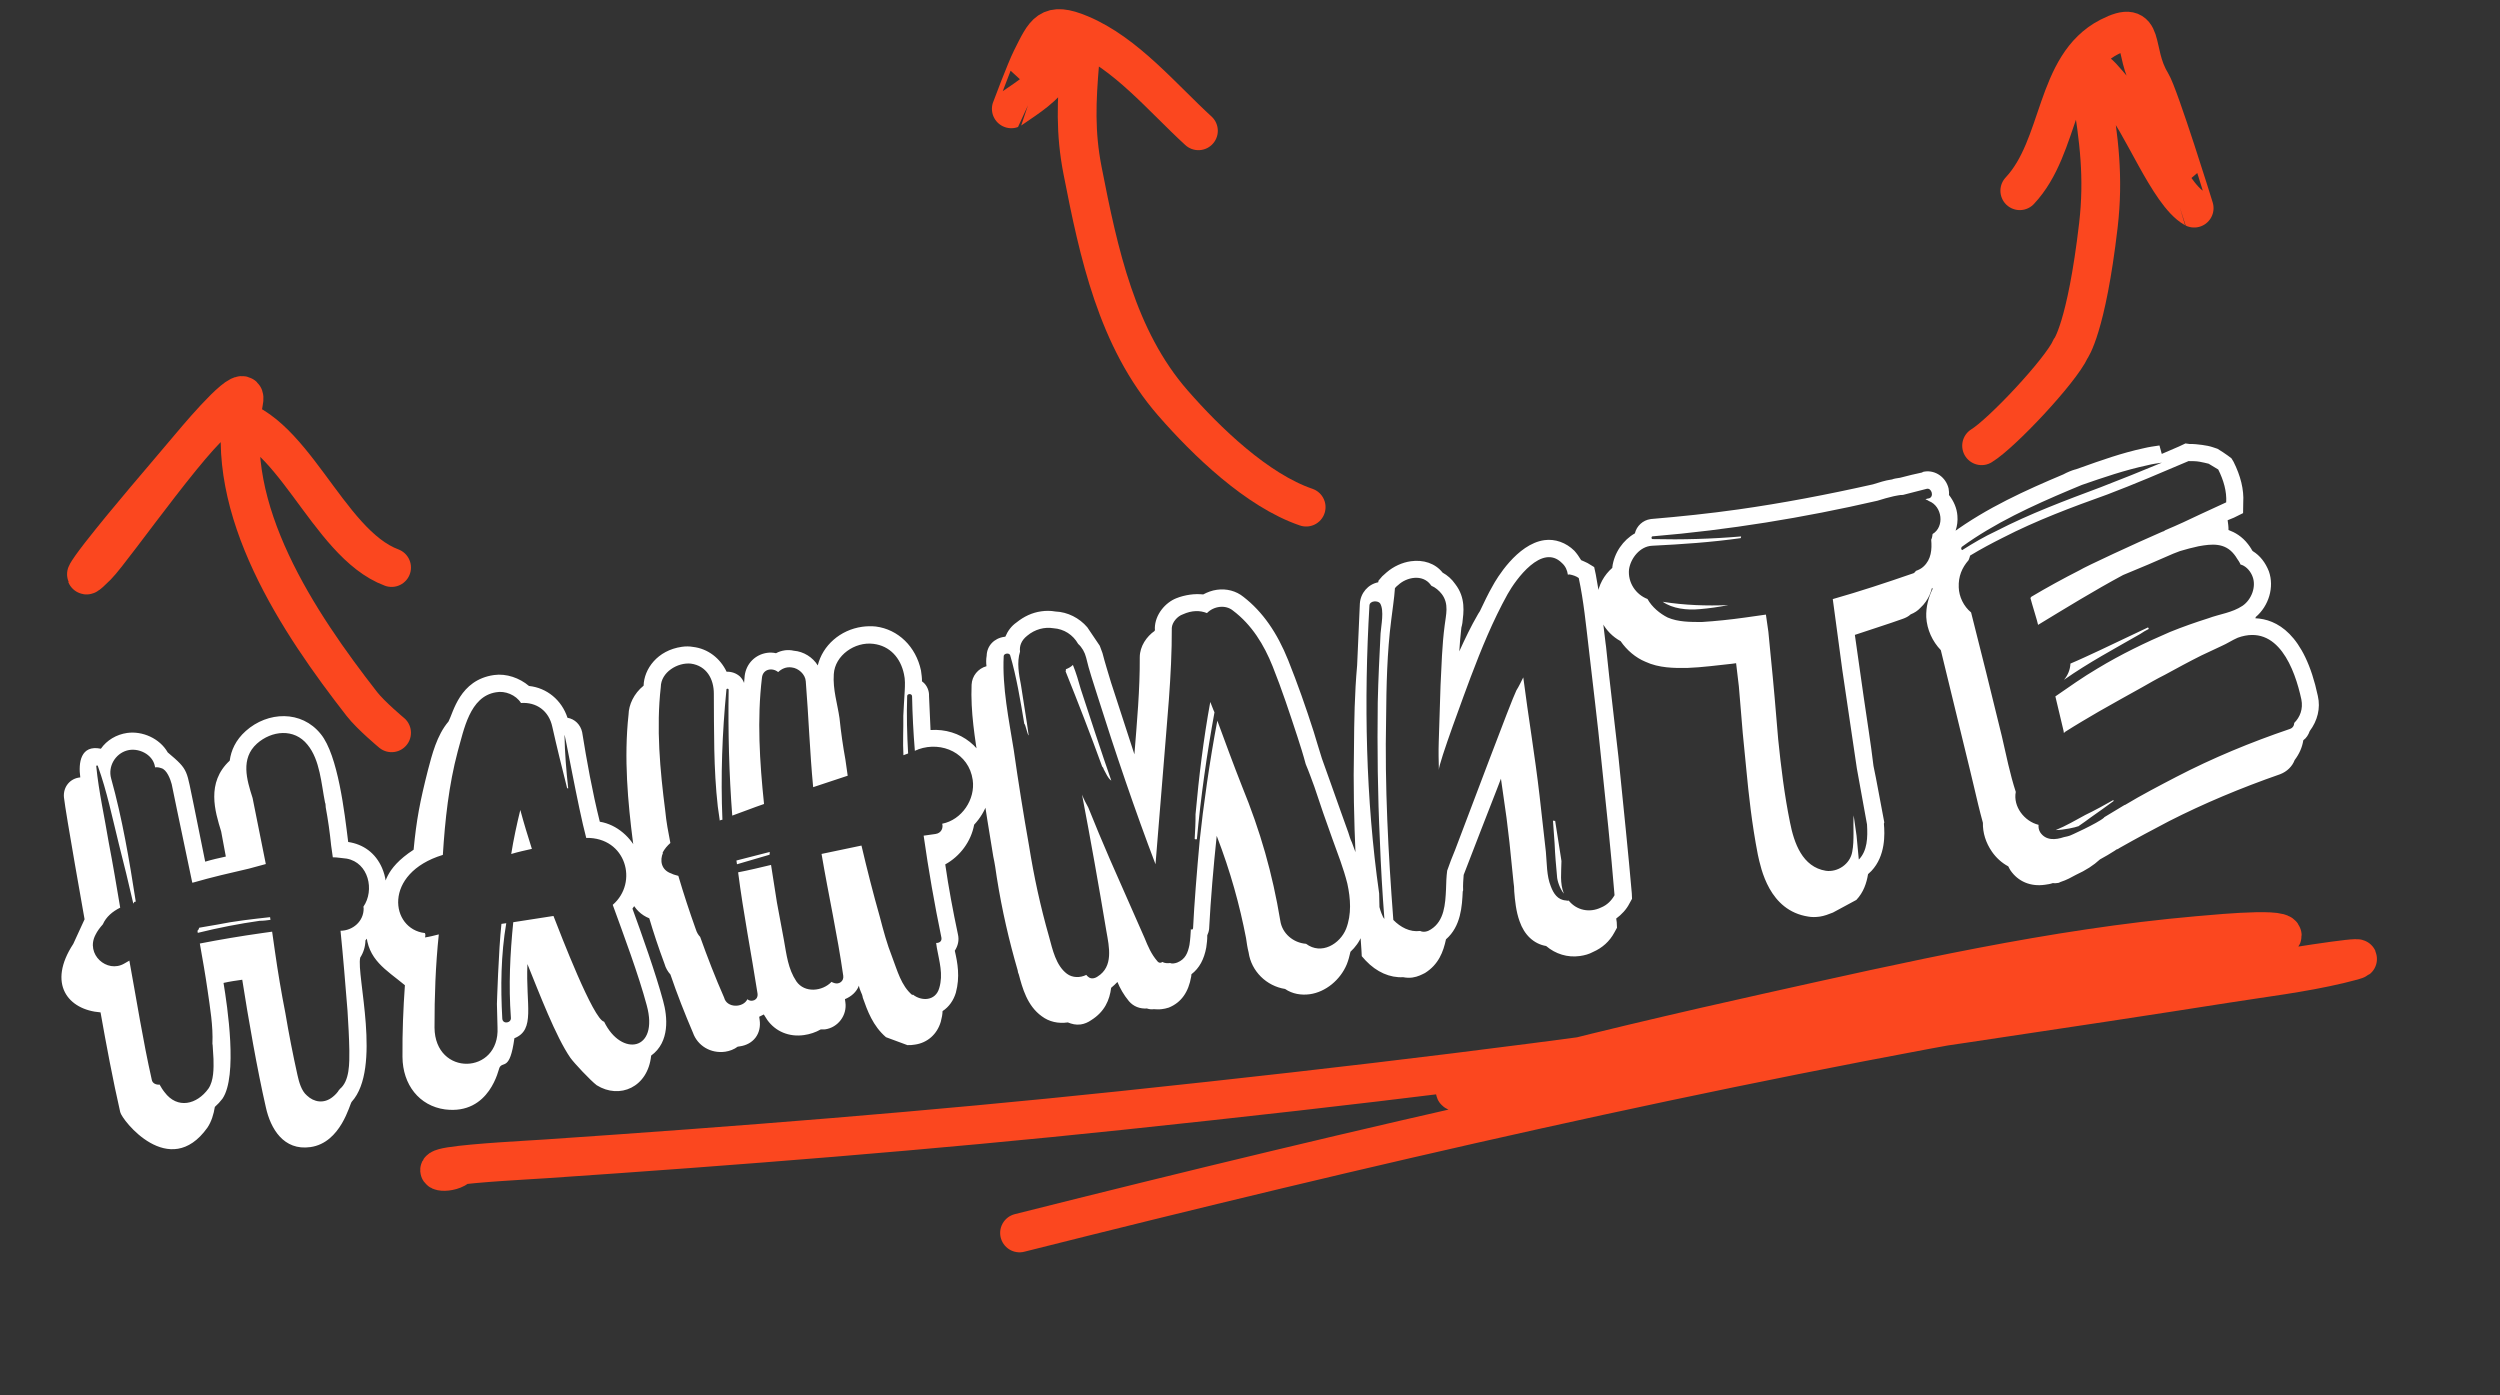 <svg width="129" height="72" viewBox="0 0 129 72" fill="none" xmlns="http://www.w3.org/2000/svg">
<rect x="0" y="0" width="129" height="72" fill="#333333" stroke="none"/>
<path d="M23.617 60.231C23.075 60.633 22.024 60.384 23.262 60.189C24.5 59.995 27.216 59.86 28.119 59.799C38.057 59.126 47.97 58.343 57.873 57.3C70.524 55.967 79.583 54.843 92.196 53.047C96.963 52.368 101.723 51.651 106.469 50.867C109.194 50.417 111.911 49.924 114.603 49.346C115.614 49.129 116.726 49.012 117.565 48.486C118.685 47.784 114.793 48.151 113.409 48.273C105.919 48.93 98.494 50.632 91.227 52.248C87.609 53.052 81.016 54.564 77.073 55.69C76.437 55.872 74.572 56.236 75.221 56.359C76.388 56.581 77.618 56.169 78.808 56.02C81.879 55.636 84.942 55.199 88.004 54.763C94.915 53.778 107.798 51.868 114.778 50.764C116.761 50.45 118.767 50.214 120.711 49.752C125.474 48.618 110.952 51.091 106.108 51.927C88.016 55.05 70.305 59.165 52.608 63.62" stroke="#FB471F" stroke-width="2" stroke-linecap="round"/>
<path d="M19.712 44.783C20.51 46.621 18.858 48.523 18.858 48.523C18.849 48.864 18.75 49.161 18.588 49.41C18.373 50.289 19.712 55.133 18.147 56.853C18.048 56.952 17.599 58.967 16.019 59.19C14.632 59.386 13.96 58.237 13.719 57.14C13.273 55.196 12.812 52.546 12.5 50.554C12.167 50.601 11.862 50.644 11.534 50.719C11.731 51.907 12.275 55.535 11.478 56.694C11.359 56.852 11.236 56.982 11.086 57.117C11.026 57.493 10.911 57.877 10.701 58.189C8.743 60.926 6.289 57.795 6.203 57.383C5.827 55.74 5.476 53.866 5.188 52.239C3.501 52.11 2.433 50.762 3.781 48.705L4.364 47.435C4.364 47.435 3.386 41.946 3.299 41.138C3.252 40.607 3.613 40.16 4.143 40.114C4.037 39.365 4.156 38.415 5.206 38.634C5.511 38.195 6.006 37.899 6.561 37.82C7.337 37.711 8.24 38.092 8.655 38.825C9.779 39.769 9.601 39.709 10.011 41.602C10.193 42.482 10.382 43.416 10.588 44.462C10.94 44.355 11.296 44.277 11.653 44.198L11.412 42.903C11.096 41.873 10.63 40.384 11.854 39.249C11.922 38.73 12.156 38.188 12.683 37.718C13.812 36.71 15.555 36.633 16.552 37.877C17.442 38.968 17.781 41.946 17.966 43.446C18.746 43.562 19.375 44.011 19.712 44.783ZM18.752 46.785C19.338 45.939 19.023 44.513 17.89 44.305C17.633 44.285 17.399 44.233 17.173 44.237C17.146 44.043 17.118 43.849 17.087 43.627C17.02 42.958 16.925 42.293 16.807 41.659C16.795 41.576 16.811 41.489 16.771 41.41C16.578 40.447 16.515 39.212 15.867 38.427C15.178 37.563 14.01 37.7 13.257 38.372C12.405 39.143 12.729 40.228 13.033 41.175C13.25 42.304 13.499 43.456 13.716 44.585C13.415 44.656 13.146 44.75 12.845 44.821C11.886 45.042 10.928 45.262 9.977 45.538C9.949 45.542 9.921 45.546 9.921 45.546C9.661 44.31 9.396 43.047 9.132 41.783C9.041 41.344 8.95 40.904 8.86 40.464C8.796 40.219 8.611 39.708 8.318 39.636C8.199 39.596 8.112 39.58 8.001 39.596C8.001 39.596 7.997 39.568 7.993 39.541C7.875 38.907 7.118 38.562 6.548 38.727C5.95 38.897 5.561 39.545 5.735 40.171C6.312 42.239 6.675 44.393 7.006 46.524C6.978 46.528 6.951 46.532 6.951 46.532C6.923 46.535 6.903 46.595 6.879 46.627C6.65 45.613 6.386 44.547 6.129 43.537C5.797 42.198 5.517 40.824 5.051 39.533C5.043 39.477 4.96 39.489 4.967 39.544C5.097 40.855 5.397 42.17 5.61 43.469C5.827 44.598 6.017 45.73 6.202 46.835C5.806 47.033 5.477 47.306 5.306 47.697C5.16 47.859 5.017 48.049 4.93 48.231C4.394 49.24 5.526 50.24 6.414 49.718C6.493 49.679 6.596 49.608 6.675 49.568C7.05 51.608 7.373 53.683 7.831 55.711C7.859 55.905 8.069 55.988 8.235 55.965C8.31 56.095 8.385 56.226 8.488 56.353C9.153 57.249 10.163 56.993 10.754 56.174C11.035 55.767 11.028 55.117 11.016 54.638C11.012 54.412 10.977 54.163 10.973 53.937C10.969 53.91 10.965 53.882 10.961 53.854C11.001 52.943 10.84 52.005 10.71 51.09C10.595 50.286 10.453 49.486 10.311 48.686C11.357 48.482 12.434 48.301 13.488 48.152C13.682 48.124 13.848 48.101 14.042 48.074C14.089 48.406 14.141 48.767 14.188 49.099C14.338 50.153 14.519 51.23 14.725 52.275C14.906 53.353 15.111 54.398 15.348 55.468C15.427 55.824 15.549 56.287 15.838 56.529C16.198 56.874 16.721 56.97 17.177 56.594C17.304 56.492 17.427 56.361 17.494 56.239C17.522 56.235 17.522 56.235 17.518 56.207C18.053 55.792 18.029 54.834 18.026 54.212C18.015 53.535 17.975 52.862 17.932 52.161C17.822 50.791 17.709 49.393 17.571 48.027C18.193 48.024 18.775 47.545 18.764 46.868C18.76 46.841 18.756 46.813 18.752 46.785ZM11.191 47.713C12.098 47.528 13.017 47.427 13.936 47.325C13.944 47.38 13.948 47.408 13.956 47.464C13.789 47.487 13.595 47.515 13.397 47.514C12.344 47.663 11.27 47.872 10.205 48.136C10.201 48.108 10.193 48.052 10.189 48.025C10.241 47.989 10.26 47.93 10.28 47.87C10.585 47.827 10.886 47.756 11.191 47.713ZM34.215 51.639C34.444 52.455 34.574 53.766 33.599 54.469C33.436 56.104 31.97 56.736 30.79 55.998C30.474 55.76 29.607 54.836 29.429 54.579C28.681 53.497 27.823 51.243 27.215 49.745C27.122 51.879 27.64 53.135 26.543 53.573C26.308 55.303 25.944 54.732 25.77 55.096C25.742 55.1 25.297 57.538 22.964 57.246C21.638 57.066 20.775 55.972 20.768 54.531C20.757 53.26 20.809 52.037 20.893 50.837C19.932 50.04 18.954 49.528 18.892 48.094C18.849 46.8 19.661 46.148 19.701 46.029C19.879 45.693 19.789 44.857 21.342 43.846C21.489 42.297 21.668 41.367 22.085 39.725C22.288 38.961 22.538 37.936 23.144 37.228C23.39 36.769 23.716 35.083 25.49 34.832C26.128 34.741 26.813 34.984 27.296 35.396C28.215 35.492 28.982 36.119 29.283 37.038C29.659 37.098 29.956 37.395 30.039 37.78C30.275 39.245 30.555 40.817 30.95 42.401C32.716 42.689 33.99 45.082 32.634 46.886C33.097 48.15 33.852 50.277 34.215 51.639ZM31.173 52.72C32.055 54.547 34.019 54.24 33.371 51.872C32.949 50.291 32.174 48.224 31.617 46.69C32.952 45.54 32.308 43.199 30.249 43.236C29.826 41.656 29.116 37.656 29.128 37.937C29.143 38.84 29.218 39.762 29.32 40.681C29.292 40.685 29.292 40.685 29.261 40.661C29 39.623 28.735 38.558 28.502 37.516C28.325 36.665 27.668 36.22 26.883 36.275C26.626 35.859 26.056 35.628 25.589 35.723C24.234 35.943 23.94 37.653 23.619 38.773C23.158 40.506 22.963 42.315 22.851 44.113C19.733 45.063 20.143 47.946 21.925 48.146C21.965 48.225 21.949 48.312 21.929 48.372C22.151 48.34 22.396 48.278 22.642 48.215C22.474 49.822 22.418 51.413 22.421 53.025C22.443 55.567 25.793 55.461 25.672 53.017L25.641 51.806C25.641 51.806 25.726 49.022 25.874 47.672C25.957 47.661 26.04 47.649 26.123 47.637C25.845 49.26 25.828 50.931 25.918 52.558C25.933 52.867 26.405 52.801 26.361 52.496C26.24 50.844 26.32 49.221 26.484 47.586L28.559 47.264C28.915 48.175 30.622 52.628 31.173 52.72ZM26.379 44.066C26.498 43.314 26.669 42.526 26.848 41.794C27.03 42.475 27.239 43.153 27.445 43.802C27.088 43.881 26.732 43.96 26.379 44.066ZM48.016 37.669C49.556 37.564 50.863 38.595 51.079 40.12C51.206 41.007 50.88 41.901 50.266 42.554C50.107 43.425 49.536 44.184 48.775 44.603C48.945 45.795 49.174 47.007 49.43 48.215C49.501 48.516 49.43 48.808 49.267 49.058C49.413 49.687 49.544 50.404 49.321 51.227C49.206 51.611 48.972 51.956 48.636 52.173C48.632 52.343 48.6 52.517 48.544 52.723C48.354 53.372 47.85 53.811 47.213 53.901C47.074 53.921 46.963 53.936 46.821 53.928L45.716 53.519C45.039 52.936 44.759 52.156 44.521 51.482C44.506 51.371 44.462 51.264 44.423 51.185C44.379 51.078 44.336 50.971 44.32 50.86C44.197 51.189 43.919 51.426 43.599 51.556C43.606 51.612 43.614 51.667 43.622 51.722C43.717 52.388 43.241 53.021 42.576 53.115C42.493 53.127 42.406 53.111 42.35 53.118C42.089 53.269 41.791 53.367 41.487 53.41C40.71 53.52 40.017 53.222 39.594 52.632C39.523 52.529 39.483 52.449 39.412 52.346C39.333 52.386 39.254 52.425 39.175 52.465C39.182 52.52 39.19 52.576 39.198 52.631C39.245 52.964 39.178 53.284 38.988 53.538C38.797 53.791 38.508 53.945 38.175 53.992C38.148 53.996 38.092 54.004 38.065 54.008C37.886 54.146 37.645 54.236 37.423 54.268C36.674 54.374 35.993 53.961 35.756 53.288C35.333 52.301 34.934 51.283 34.594 50.285C34.459 50.134 34.349 49.952 34.289 49.734C33.969 48.874 33.72 48.118 33.503 47.385C33.083 47.218 32.755 46.897 32.585 46.497C32.573 46.414 32.538 46.362 32.526 46.279L32.637 45.075C32.705 44.953 32.772 44.83 32.871 44.731L32.784 44.715L32.852 44.593C32.769 44.209 32.714 43.821 32.658 43.432C32.402 41.433 32.186 39.116 32.433 36.875C32.445 36.365 32.703 35.791 33.21 35.38C33.231 34.529 33.913 33.555 35.188 33.375C35.382 33.347 35.58 33.348 35.754 33.38C36.53 33.468 37.167 33.972 37.492 34.661C37.745 34.653 37.983 34.733 38.177 34.903C38.276 35.003 38.347 35.106 38.394 35.24C38.402 35.098 38.414 34.983 38.426 34.868C38.506 34.235 38.977 33.772 39.587 33.686C39.726 33.666 39.896 33.67 40.043 33.706C40.173 33.631 40.336 33.58 40.502 33.556C40.641 33.537 40.811 33.541 40.958 33.577C41.472 33.617 41.94 33.919 42.197 34.335C42.447 33.31 43.35 32.503 44.487 32.342C44.709 32.311 44.962 32.303 45.192 32.328C46.344 32.476 47.263 33.364 47.523 34.599C47.551 34.794 47.578 34.987 47.574 35.158L47.606 35.182C47.827 35.348 47.954 35.641 47.938 35.926C47.961 36.489 47.985 37.051 48.016 37.669ZM48.618 42.504C49.636 42.303 50.334 41.243 50.192 40.245C49.995 38.859 48.606 38.236 47.394 38.662C47.342 38.697 47.259 38.709 47.207 38.745C47.129 37.794 47.082 36.868 47.063 35.937C47.067 35.767 46.786 35.778 46.809 35.945C46.777 36.911 46.804 37.897 46.859 38.879C46.831 38.883 46.645 38.965 46.617 38.969C46.578 38.296 46.622 37.611 46.611 36.934C46.615 36.764 46.667 35.937 46.683 35.651C46.699 35.366 46.711 35.054 46.644 34.78C46.47 33.957 45.928 33.326 45.065 33.222C44.114 33.102 43.084 33.813 43.024 34.783C42.968 35.583 43.213 36.312 43.319 37.06C43.394 37.785 43.497 38.506 43.623 39.195C43.662 39.472 43.702 39.749 43.741 40.027C43.147 40.224 42.553 40.421 41.959 40.618C41.786 38.804 41.724 36.975 41.578 35.157C41.555 34.793 41.199 34.476 40.854 34.44C40.565 34.396 40.327 34.514 40.153 34.68C39.864 34.438 39.365 34.509 39.317 34.968C39.058 37.126 39.199 39.312 39.424 41.486C38.857 41.679 38.322 41.896 37.784 42.085C37.619 39.931 37.565 37.761 37.598 35.607C37.614 35.52 37.471 35.512 37.483 35.595C37.264 37.832 37.183 40.049 37.277 42.298C37.221 42.306 37.166 42.314 37.142 42.346C37.106 42.096 37.075 41.874 37.039 41.625C36.815 39.649 36.848 37.693 36.834 35.8C36.838 35.036 36.458 34.355 35.651 34.243C34.962 34.17 34.102 34.688 34.097 35.452C33.858 37.55 34.055 39.728 34.327 41.839C34.378 42.397 34.484 42.948 34.591 43.498C34.44 43.633 34.294 43.795 34.183 44.009C34.21 44.005 34.21 44.005 34.21 44.005C34.04 44.396 34.111 44.895 34.645 45.074C34.768 45.142 34.883 45.154 35.002 45.194C35.274 46.117 35.575 47.035 35.903 47.951C35.954 48.113 36.029 48.244 36.128 48.343C36.504 49.393 36.907 50.438 37.365 51.476C37.5 52.023 38.347 52.016 38.565 51.561C38.759 51.732 39.139 51.621 39.088 51.261C38.765 49.186 38.358 47.122 38.087 45.012C38.637 44.906 39.212 44.768 39.786 44.63C39.88 45.295 39.999 45.929 40.089 46.566C40.208 47.2 40.33 47.862 40.448 48.495C40.587 49.267 40.661 49.992 41.093 50.638C41.52 51.256 42.439 51.155 42.906 50.664C42.938 50.688 42.997 50.708 43.057 50.728C43.294 50.807 43.552 50.63 43.512 50.352C43.213 48.246 42.747 46.162 42.392 44.063C43.077 43.91 43.766 43.784 44.452 43.631C44.74 44.862 45.06 46.118 45.4 47.314C45.585 48.023 45.767 48.704 46.032 49.374C46.3 50.071 46.498 50.863 47.076 51.347L47.1 51.316C47.547 51.676 48.279 51.658 48.466 50.981C48.676 50.272 48.471 49.623 48.341 48.906C48.329 48.823 48.317 48.74 48.305 48.656C48.448 48.664 48.606 48.586 48.579 48.392C48.216 46.633 47.912 44.894 47.66 43.12C47.854 43.093 48.075 43.061 48.27 43.034C48.575 42.991 48.678 42.722 48.618 42.504ZM38.028 44.596C38.024 44.568 38.008 44.457 38 44.402C38.574 44.264 39.145 44.099 39.719 43.961C39.723 43.988 39.707 44.075 39.711 44.103C39.141 44.269 38.598 44.43 38.028 44.596ZM55.362 34.311C55.536 34.738 55.651 35.146 55.766 35.554C56.216 36.933 56.864 38.906 57.343 40.28C57.153 40.137 57.097 39.947 56.947 39.686C56.939 39.63 56.903 39.579 56.872 39.555C56.267 37.887 55.642 36.279 54.986 34.647C55.006 34.587 55.002 34.559 54.998 34.532C55.133 34.484 55.264 34.409 55.362 34.311ZM61.69 42.012C61.865 40.065 62.1 38.137 62.45 36.221C62.533 36.407 62.588 36.597 62.667 36.755C62.27 38.933 61.959 41.126 61.76 43.303L61.732 43.307C61.705 43.311 61.677 43.315 61.645 43.291C61.669 42.864 61.693 42.436 61.69 42.012ZM70.372 45.394C70.641 46.487 70.608 47.453 70.271 48.264C70.148 48.593 69.934 48.877 69.684 49.111C69.633 49.344 69.577 49.55 69.494 49.76C69.156 50.571 68.396 51.188 67.592 51.301C67.148 51.364 66.685 51.288 66.309 51.03C65.355 50.882 64.567 50.117 64.429 49.147C64.366 48.901 64.33 48.652 64.295 48.402C63.971 46.723 63.497 44.98 62.782 43.13C62.614 44.738 62.475 46.341 62.39 47.937C62.378 48.051 62.339 48.17 62.295 48.261C62.299 48.487 62.271 48.689 62.243 48.891C62.132 49.5 61.886 49.959 61.478 50.271C61.482 50.299 61.462 50.358 61.466 50.386C61.327 51.198 60.95 51.732 60.309 51.992C60.174 52.039 60.063 52.055 59.952 52.071C59.813 52.09 59.671 52.082 59.528 52.074C59.417 52.09 59.303 52.078 59.184 52.038C58.819 52.061 58.491 51.938 58.253 51.661C57.98 51.332 57.791 50.991 57.66 50.67C57.561 50.769 57.462 50.868 57.335 50.971C57.255 51.604 57.002 52.205 56.3 52.644C56.146 52.751 55.96 52.834 55.766 52.861C55.516 52.896 55.31 52.84 55.1 52.757C54.601 52.828 54.134 52.724 53.754 52.438C52.998 51.895 52.753 50.968 52.572 50.287C52.532 50.208 52.524 50.152 52.512 50.069C52.07 48.548 51.706 46.988 51.434 45.273C51.383 44.912 51.332 44.552 51.253 44.196C51.044 42.924 50.831 41.625 50.646 40.322C50.606 40.045 50.567 39.768 50.524 39.463C50.303 38.109 50.078 36.727 50.134 35.333C50.154 34.878 50.468 34.494 50.903 34.376C50.88 34.209 50.88 34.011 50.912 33.837C50.924 33.327 51.292 32.935 51.819 32.861C51.847 32.857 51.847 32.857 51.875 32.853C52.002 32.552 52.192 32.299 52.449 32.121C52.83 31.813 53.254 31.611 53.725 31.545C53.947 31.513 54.2 31.506 54.462 31.554C55.087 31.578 55.697 31.888 56.104 32.367L56.749 33.323C56.793 33.43 56.84 33.564 56.888 33.699C57.014 34.19 57.168 34.677 57.33 35.22C57.377 35.355 57.429 35.517 57.48 35.679C57.836 36.789 58.188 37.87 58.535 38.924C58.667 37.265 58.823 35.574 58.812 33.907C58.816 33.341 59.169 32.839 59.581 32.554C59.601 32.495 59.597 32.467 59.589 32.412C59.602 31.703 60.137 31.09 60.699 30.869C60.913 30.782 61.159 30.719 61.408 30.684C61.63 30.653 61.856 30.649 62.086 30.673C62.295 30.559 62.537 30.468 62.787 30.433C63.286 30.362 63.785 30.489 64.168 30.803C65.154 31.568 65.902 32.65 66.471 34.068C66.953 35.273 67.38 36.485 67.787 37.756C67.902 38.164 68.048 38.596 68.21 39.139C68.352 39.543 68.491 39.919 68.633 40.323C68.823 40.862 69.008 41.373 69.198 41.912C69.333 42.26 69.439 42.613 69.574 42.961C69.625 43.124 69.68 43.314 69.759 43.472C69.989 44.09 70.222 44.736 70.372 45.394ZM69.459 47.926C69.749 47.178 69.69 46.367 69.524 45.598C69.327 44.806 69.019 44.03 68.738 43.249C68.414 42.362 68.121 41.498 67.825 40.607C67.686 40.231 67.544 39.827 67.374 39.427C67.252 38.963 67.098 38.476 66.948 38.017C66.548 36.8 66.149 35.584 65.667 34.38C65.228 33.283 64.599 32.24 63.617 31.503C63.234 31.189 62.624 31.276 62.279 31.636C61.919 31.488 61.495 31.492 61.043 31.697C60.746 31.796 60.481 32.116 60.465 32.401C60.475 34.86 60.204 37.33 60.016 39.789C59.876 41.392 59.764 42.992 59.624 44.595C58.589 41.885 57.518 38.728 56.641 35.94C56.431 35.262 56.194 34.589 56.044 33.931C55.977 33.658 55.827 33.397 55.633 33.226C55.368 32.755 54.901 32.453 54.358 32.417C53.895 32.341 53.404 32.467 52.999 32.807C52.694 33.048 52.595 33.345 52.634 33.622C52.46 34.184 52.574 34.79 52.681 35.34C52.775 36.006 52.894 36.639 52.988 37.305L53.079 37.942C53.023 37.95 52.909 37.344 52.854 37.352C52.656 36.164 52.447 34.893 52.123 33.807C52.076 33.673 51.799 33.712 51.791 33.854C51.71 35.478 52.058 37.125 52.31 38.701C52.543 40.337 52.807 41.996 53.095 43.624C53.351 45.228 53.683 46.765 54.133 48.341C54.311 48.995 54.485 49.818 55.054 50.247C55.34 50.461 55.736 50.462 56.053 50.304C56.088 50.355 56.12 50.379 56.151 50.403C56.282 50.526 56.476 50.498 56.631 50.392C57.463 49.878 57.234 48.864 57.092 48.064C56.705 45.743 56.275 43.316 55.833 41.003C55.924 41.244 56.039 41.454 56.154 41.664C56.505 42.548 56.889 43.455 57.268 44.334L59.063 48.407C59.237 48.835 59.407 49.235 59.712 49.588C59.783 49.691 59.898 49.703 59.974 49.636C60.096 49.703 60.239 49.711 60.377 49.692C60.468 49.736 60.607 49.716 60.742 49.669C61.17 49.495 61.293 49.166 61.376 48.759C61.42 48.47 61.436 48.185 61.452 47.9C61.436 47.987 61.551 47.999 61.563 47.884C61.619 46.688 61.763 44.915 61.907 43.339C62.074 41.732 62.424 39.222 62.814 37.187C63.229 38.316 63.644 39.445 64.087 40.57C65.039 42.896 65.659 45.07 66.062 47.502C66.156 48.167 66.734 48.651 67.392 48.7C68.183 49.295 69.146 48.706 69.459 47.926ZM80.247 42.356C80.251 42.384 80.255 42.412 80.259 42.44C80.346 43.05 80.464 43.683 80.555 44.321C80.559 44.349 80.567 44.404 80.571 44.432C80.566 44.998 80.479 45.576 80.696 46.111C80.491 45.857 80.348 45.453 80.341 45.2C80.289 44.641 80.242 44.111 80.219 43.548C80.191 43.156 80.16 42.736 80.133 42.344C80.16 42.34 80.192 42.364 80.247 42.356ZM82.26 29.262L82.343 29.646C82.568 30.83 82.71 32.026 82.848 33.194L82.871 33.36C82.915 33.863 82.989 34.39 83.037 34.921C83.202 36.283 83.344 37.677 83.513 39.067C83.792 41.827 84.024 44.056 84.201 46.096L84.213 46.377L84.078 46.622C83.923 46.927 83.678 47.188 83.396 47.397C83.404 47.453 83.416 47.536 83.424 47.591L83.436 47.872L83.301 48.118C83.055 48.577 82.678 48.913 82.199 49.122C81.989 49.236 81.771 49.295 81.522 49.331C80.884 49.421 80.263 49.226 79.78 48.814C79.142 48.706 78.651 48.238 78.41 47.537C78.225 47.026 78.173 46.468 78.134 45.992C78.138 45.822 78.118 45.684 78.099 45.545C78.028 44.848 77.961 44.179 77.89 43.482C77.831 43.066 77.8 42.646 77.737 42.203C77.737 42.203 77.634 41.482 77.611 41.316C77.611 41.316 77.516 40.65 77.449 40.179C77.326 40.507 77.243 40.717 77.243 40.717C77.243 40.717 75.585 44.967 75.525 45.145C75.505 45.403 75.485 45.66 75.497 45.941L75.477 46.001C75.441 46.741 75.392 47.794 74.612 48.47C74.477 49.111 74.231 49.768 73.529 50.207C73.371 50.286 73.161 50.4 72.884 50.44C72.718 50.463 72.575 50.455 72.401 50.423C71.728 50.462 71.035 50.164 70.469 49.565L70.267 49.339L70.251 49.03C70.039 46.148 69.785 42.366 69.866 38.565C69.875 37.235 69.896 35.79 70.028 34.329C70.076 33.276 70.124 32.222 70.169 31.142C70.205 30.599 70.593 30.148 71.116 30.046L71.132 29.959L71.326 29.734C71.401 29.666 71.477 29.599 71.552 29.532C71.904 29.228 72.356 29.022 72.8 28.96C73.437 28.869 74.059 29.064 74.439 29.548C74.684 29.683 74.91 29.877 75.088 30.135C75.642 30.848 75.522 31.6 75.459 32.147C75.443 32.234 75.427 32.321 75.407 32.38C75.355 32.812 75.327 33.212 75.299 33.611C75.601 32.947 75.906 32.309 76.247 31.724C76.271 31.692 76.291 31.633 76.362 31.538C76.58 31.083 76.775 30.66 77.024 30.228C77.203 29.892 78.273 28.072 79.687 27.872C80.242 27.794 80.808 27.997 81.235 28.417C81.37 28.567 81.477 28.722 81.587 28.904C81.678 28.948 81.797 28.988 81.92 29.055L82.26 29.262ZM71.433 47.393C71.331 46.078 71.252 44.732 71.202 43.382C71.088 40.994 71.062 38.622 71.092 36.243C71.12 35.051 71.177 33.855 71.237 32.687C71.265 32.287 71.436 31.5 71.214 31.135C71.107 30.98 70.683 30.984 70.663 31.241C70.375 36.174 70.467 41.195 71.164 46.102C71.172 46.355 71.176 46.581 71.18 46.806C71.243 47.052 71.326 47.238 71.365 47.317C71.401 47.369 71.44 47.448 71.433 47.393ZM81.98 33.458C81.835 32.234 81.717 31.007 81.464 29.827C81.337 29.731 81.159 29.672 80.985 29.64C80.957 29.644 80.929 29.648 80.902 29.652C80.87 29.43 80.783 29.216 80.589 29.045C79.568 28.03 78.221 29.89 77.792 30.657C77.027 32.038 76.44 33.478 75.885 34.943C75.619 35.659 74.226 39.391 74.246 39.727C74.234 39.248 74.222 38.769 74.239 38.286C74.271 37.32 74.299 36.326 74.332 35.36C74.384 34.335 74.408 33.313 74.544 32.276C74.608 31.73 74.782 31.168 74.398 30.656C74.26 30.478 74.066 30.308 73.856 30.224C73.852 30.196 73.825 30.2 73.82 30.173C73.401 29.61 72.577 29.783 72.153 30.182C72.102 30.218 72.026 30.285 71.979 30.348C71.943 30.891 71.851 31.441 71.788 31.987C71.573 33.658 71.536 35.388 71.523 37.087C71.449 40.547 71.633 44.028 71.896 47.469C72.26 47.841 72.751 48.111 73.278 48.037C73.46 48.124 73.677 48.065 73.832 47.958C74.533 47.52 74.578 46.637 74.614 45.897C74.622 45.556 74.634 45.243 74.674 44.926C74.793 44.57 74.939 44.21 75.086 43.85C75.912 41.697 77.959 36.204 78.244 35.627C78.383 35.409 78.49 35.168 78.601 34.954C78.861 36.982 79.204 38.998 79.441 41.057C79.551 42.031 79.657 42.977 79.767 43.952C79.822 44.538 79.802 45.191 80.019 45.726C80.158 46.102 80.375 46.439 80.803 46.463C80.862 46.483 80.89 46.479 80.946 46.471C81.357 46.979 82.026 47.11 82.609 46.83C82.93 46.7 83.151 46.47 83.31 46.193C83.118 43.845 82.87 41.505 82.622 39.164C82.437 37.268 82.193 35.351 81.98 33.458ZM100.567 25.541C100.808 25.846 100.974 26.218 101.002 26.61C101.049 27.141 100.866 27.648 100.549 28.004C100.585 28.451 100.533 29.279 99.855 29.883C99.831 29.915 99.807 29.947 99.756 29.982C99.704 30.414 99.553 30.944 99.078 31.379C98.955 31.509 98.8 31.616 98.587 31.703C98.487 31.802 98.329 31.881 98.194 31.928C97.414 32.208 96.574 32.468 95.711 32.76C95.79 33.315 95.872 33.897 95.951 34.451C96.022 34.95 96.093 35.449 96.164 35.948C96.329 37.112 96.531 38.328 96.672 39.524C96.838 40.292 97.016 41.342 97.221 42.388L97.229 42.443L97.209 42.502C97.256 43.033 97.303 44.157 96.566 44.941L96.391 45.106C96.316 45.57 96.157 46.045 95.788 46.436L94.58 47.088C94.366 47.175 94.124 47.265 93.903 47.297C93.681 47.328 93.483 47.328 93.309 47.296C91.285 46.988 90.863 44.814 90.705 44.101C90.393 42.505 90.228 40.945 90.114 39.745C90.051 39.103 89.988 38.462 89.925 37.82C89.87 37.036 89.784 36.228 89.725 35.417L89.583 34.221C89.583 34.221 89.445 34.24 89.389 34.248C88.637 34.326 87.86 34.436 87.045 34.467C86.395 34.474 85.603 34.473 84.906 34.147C84.396 33.937 83.944 33.548 83.624 33.084C82.797 32.636 82.298 31.716 82.418 30.766C82.478 30.192 82.771 29.67 83.199 29.298L83.195 29.271C83.287 28.523 83.758 27.862 84.36 27.522C84.448 27.142 84.773 26.842 85.161 26.787L85.189 26.783L85.216 26.779C86.698 26.654 88.203 26.498 89.7 26.286C91.945 25.969 94.286 25.524 96.643 24.993C96.968 24.89 97.292 24.788 97.57 24.749L97.625 24.741C97.732 24.698 97.843 24.682 98.009 24.658C98.009 24.658 98.009 24.658 98.037 24.654C98.473 24.536 98.829 24.457 99.186 24.379C99.209 24.347 99.265 24.339 99.32 24.331C99.875 24.253 100.409 24.63 100.547 25.204C100.563 25.315 100.579 25.426 100.567 25.541ZM99.722 27.555C100.348 27.184 100.226 26.126 99.537 25.856C99.474 25.809 99.414 25.789 99.355 25.769C99.406 25.733 99.49 25.721 99.545 25.714C99.814 25.619 99.664 25.16 99.419 25.223C99.011 25.337 98.599 25.423 98.191 25.538C98.02 25.533 97.858 25.585 97.719 25.604C97.446 25.671 97.173 25.738 96.876 25.837C93.069 26.715 89.2 27.347 85.287 27.674C85.2 27.658 85.196 27.828 85.279 27.817C86.811 27.854 88.332 27.809 89.841 27.68C89.845 27.708 89.821 27.739 89.825 27.767C88.3 27.983 86.788 28.084 85.243 28.161C84.625 28.192 84.146 28.797 84.058 29.375C83.986 30.064 84.414 30.682 85.011 30.908C85.241 31.328 85.656 31.666 86.052 31.864C86.595 32.098 87.216 32.095 87.811 32.096C88.539 32.05 89.292 31.971 90.04 31.866C90.401 31.814 90.761 31.764 91.121 31.713C91.161 31.99 91.204 32.295 91.248 32.6L91.366 33.827C91.515 35.277 91.637 36.73 91.755 38.155C91.9 39.577 92.077 41.022 92.362 42.425C92.571 43.498 93.002 44.738 94.217 44.933C94.823 45.017 95.469 44.587 95.576 43.949C95.692 43.367 95.609 42.587 95.649 42.073C95.68 42.294 95.771 42.932 95.799 43.126C95.826 43.518 95.881 43.906 95.909 44.298C95.909 44.298 95.913 44.326 95.916 44.354C96.36 43.895 96.377 43.214 96.338 42.541C96.172 41.574 95.978 40.612 95.813 39.646C95.572 37.955 95.304 36.268 95.064 34.577C94.891 33.357 94.745 32.133 94.571 30.913C95.958 30.519 97.308 30.074 98.683 29.597C98.766 29.585 98.814 29.522 98.861 29.458C98.996 29.411 99.154 29.332 99.254 29.233C99.654 28.866 99.694 28.351 99.65 27.848C99.694 27.757 99.71 27.67 99.722 27.555ZM87.716 31.431C87.047 31.497 86.298 31.405 85.796 31.052C86.924 31.232 88.061 31.269 89.185 31.223C88.69 31.321 88.191 31.392 87.716 31.431ZM106.076 42.832C106.611 42.615 107.106 42.318 107.606 42.05C108.109 41.809 108.58 41.544 109.052 41.28L109.059 41.335C108.675 41.616 108.291 41.896 107.879 42.181C107.7 42.319 107.494 42.461 107.288 42.604C107.265 42.635 107.237 42.639 107.209 42.643C107.13 42.683 106.5 42.828 106.076 42.832ZM110.84 32.373L110.879 32.453C110.721 32.532 110.59 32.607 110.436 32.713C109.128 33.464 107.761 34.194 106.501 35.08C106.696 34.854 106.823 34.553 106.835 34.241C107.342 34.028 107.845 33.787 108.376 33.542C109.196 33.143 110.02 32.772 110.84 32.373ZM119.601 35.913C119.747 36.543 119.584 37.188 119.18 37.726C119.121 37.904 119.006 38.09 118.851 38.197C118.792 38.573 118.641 38.905 118.403 39.221C118.28 39.55 118.007 39.815 117.658 39.949C115.61 40.663 113.689 41.472 111.922 42.372C111.106 42.799 110.238 43.261 109.375 43.751C109.323 43.786 109.272 43.822 109.216 43.83L109.113 43.901C108.879 44.047 108.646 44.193 108.356 44.347C108.031 44.648 107.643 44.901 107.112 45.145C106.902 45.26 106.641 45.41 106.316 45.512L106.237 45.552L106.154 45.564C106.071 45.575 106.015 45.583 105.928 45.567C105.793 45.615 105.655 45.634 105.516 45.654C104.767 45.76 104.134 45.482 103.742 44.915C103.707 44.864 103.667 44.784 103.628 44.705C103.291 44.526 102.998 44.257 102.785 43.948C102.464 43.484 102.306 42.969 102.318 42.458C102.145 41.832 101.999 41.203 101.852 40.573C101.785 40.3 101.714 39.999 101.643 39.698L100.146 33.547C99.715 33.099 99.43 32.489 99.395 31.843C99.376 31.308 99.507 30.837 99.725 30.383C99.618 30.228 99.539 30.069 99.539 29.872C99.519 29.535 99.67 29.203 99.928 29.025C100.078 28.89 100.233 28.784 100.387 28.677C100.348 28.598 100.332 28.487 100.316 28.376C100.297 28.039 100.447 27.707 100.705 27.529C102.524 26.197 104.544 25.289 106.465 24.48C106.675 24.366 106.889 24.279 107.079 24.224L107.107 24.22L107.376 24.125C108.426 23.75 109.476 23.376 110.601 23.132C110.874 23.065 111.151 23.026 111.428 22.986L111.547 23.422C111.84 23.296 112.133 23.169 112.426 23.043L112.771 22.881L112.973 22.909C113.199 22.906 113.428 22.93 113.63 22.958C113.832 22.986 114.006 23.018 114.185 23.077L114.303 23.117L114.422 23.157C114.608 23.272 114.794 23.387 114.953 23.506L115.143 23.649L115.253 23.831C115.609 24.544 115.795 25.253 115.751 25.938L115.743 26.477L115.267 26.713C115.16 26.757 115.053 26.8 114.946 26.844C114.97 27.01 114.994 27.176 114.99 27.347C115.318 27.47 115.686 27.672 115.999 28.08C116.066 28.156 116.106 28.235 116.177 28.338C116.181 28.366 116.216 28.417 116.248 28.441C116.62 28.671 116.897 29.028 117.075 29.483C117.36 30.292 117.074 31.265 116.392 31.842C116.396 31.87 116.396 31.87 116.372 31.902C117.454 31.947 118.914 32.673 119.601 35.913ZM101.227 28.219C101.18 28.282 101.192 28.365 101.251 28.385C101.821 28.022 102.396 27.686 103.006 27.401C104.745 26.505 106.571 25.823 108.397 25.14C109.443 24.738 110.513 24.304 111.554 23.873C111.305 23.909 111.055 23.944 110.81 24.007C109.63 24.259 108.524 24.641 107.419 25.024C107.205 25.111 107.019 25.194 106.805 25.28C104.884 26.09 102.919 26.99 101.227 28.219ZM118.384 37.301C118.682 37.005 118.848 36.585 118.75 36.09C118.414 34.526 117.541 32.161 115.469 32.906C115.176 33.033 114.918 33.21 114.625 33.337C114.28 33.498 113.936 33.66 113.591 33.822C112.957 34.138 112.327 34.482 111.697 34.825C111.301 35.023 110.909 35.248 110.517 35.473C109.756 35.892 109.023 36.306 108.29 36.721C107.716 37.057 107.141 37.393 106.571 37.756C106.547 37.788 106.519 37.792 106.496 37.824C106.488 37.768 106.484 37.74 106.48 37.713C106.338 37.111 106.2 36.536 106.057 35.934C106.778 35.436 107.472 34.942 108.229 34.496C109.453 33.757 110.697 33.157 111.976 32.608C112.618 32.348 113.291 32.111 113.941 31.906C114.559 31.678 115.173 31.619 115.716 31.259C116.179 30.939 116.425 30.282 116.239 29.771C116.144 29.502 115.939 29.248 115.669 29.145C115.642 29.149 115.642 29.149 115.61 29.125C115.567 29.018 115.495 28.915 115.424 28.812C115.389 28.761 115.349 28.681 115.282 28.606C114.799 27.996 114.13 28.062 113.441 28.188C113.112 28.263 112.811 28.334 112.486 28.436C112.379 28.479 112.244 28.527 112.137 28.57C111.286 28.945 110.406 29.324 109.551 29.671C108.053 30.477 106.623 31.358 105.165 32.243C105.145 32.104 104.837 31.13 104.77 30.857C104.77 30.857 104.794 30.825 104.817 30.793C105.626 30.311 106.465 29.853 107.309 29.423C107.595 29.241 110.221 28.021 111.58 27.433C111.635 27.425 111.687 27.39 111.738 27.354C112.352 27.098 112.962 26.813 113.545 26.533C113.996 26.328 114.448 26.122 114.872 25.921C114.904 25.351 114.738 24.78 114.461 24.226C114.307 24.135 114.121 24.02 113.966 23.928C113.82 23.892 113.673 23.857 113.499 23.825C113.325 23.793 113.127 23.793 112.929 23.792C111.542 24.384 110.156 24.976 108.734 25.517C106.904 26.172 105.078 26.854 103.338 27.75C102.784 28.027 102.205 28.335 101.659 28.667C101.643 28.754 101.599 28.845 101.579 28.904C101.238 29.292 101.048 29.743 101.071 30.305C101.083 30.784 101.324 31.287 101.708 31.601L102.49 34.714C102.759 35.807 103.027 36.9 103.296 37.993C103.517 38.952 103.714 39.942 104.014 40.861C103.867 41.617 104.457 42.382 105.189 42.561C105.181 42.704 105.197 42.815 105.272 42.945C105.561 43.385 106.064 43.342 106.496 43.196C106.607 43.181 106.769 43.13 106.769 43.13C106.745 43.161 108.259 42.466 108.56 42.197L108.584 42.166C108.869 41.984 109.158 41.83 109.443 41.648C109.495 41.613 109.574 41.573 109.626 41.538C109.626 41.538 109.626 41.538 109.653 41.534C110.513 41.016 111.408 40.55 112.304 40.084C114.174 39.113 116.15 38.296 118.147 37.618C118.309 37.566 118.376 37.444 118.384 37.301Z" fill="white"/>
<path d="M20.206 37.812C20.206 37.812 19.14 36.926 18.673 36.327C15.432 32.17 11.469 26.279 12.577 20.708C12.811 19.531 10.594 22.114 9.822 23.034C8.262 24.892 6.659 26.719 5.163 28.629C4.986 28.856 3.758 30.455 5.009 29.196C5.858 28.343 10.666 21.417 11.543 21.487C15.054 21.769 16.82 28.025 20.206 29.285" stroke="#FB471F" stroke-width="2" stroke-linecap="round"/>
<path d="M102.25 23C103.281 22.375 106.312 19.156 106.844 18C106.844 18 107.657 16.941 108.276 11.633C108.563 9.164 108.313 7.189 107.906 4.734C107.543 2.539 108.578 4.152 109.393 5.04C110.47 6.214 111.901 9.997 113.219 10.74C113.223 10.742 111.414 4.93 111.005 4.266C109.989 2.613 110.803 0.895 108.834 1.909C106 3.367 106.378 7.547 104.221 9.841" stroke="#FB471F" stroke-width="2" stroke-linecap="round"/>
<path d="M67.398 26.168C64.864 25.304 62.251 22.778 60.521 20.794C57.628 17.476 56.69 13.043 55.861 8.805C55.475 6.832 55.549 5.222 55.717 3.214C55.867 1.419 55.145 2.79 54.553 3.562C53.77 4.582 53.185 4.927 52.183 5.616C52.181 5.617 52.937 3.611 53.22 3.047C53.925 1.645 54.117 1.079 55.749 1.763C58.098 2.747 59.976 5.045 61.839 6.749" stroke="#FB471F" stroke-width="2" stroke-linecap="round"/>
</svg>
